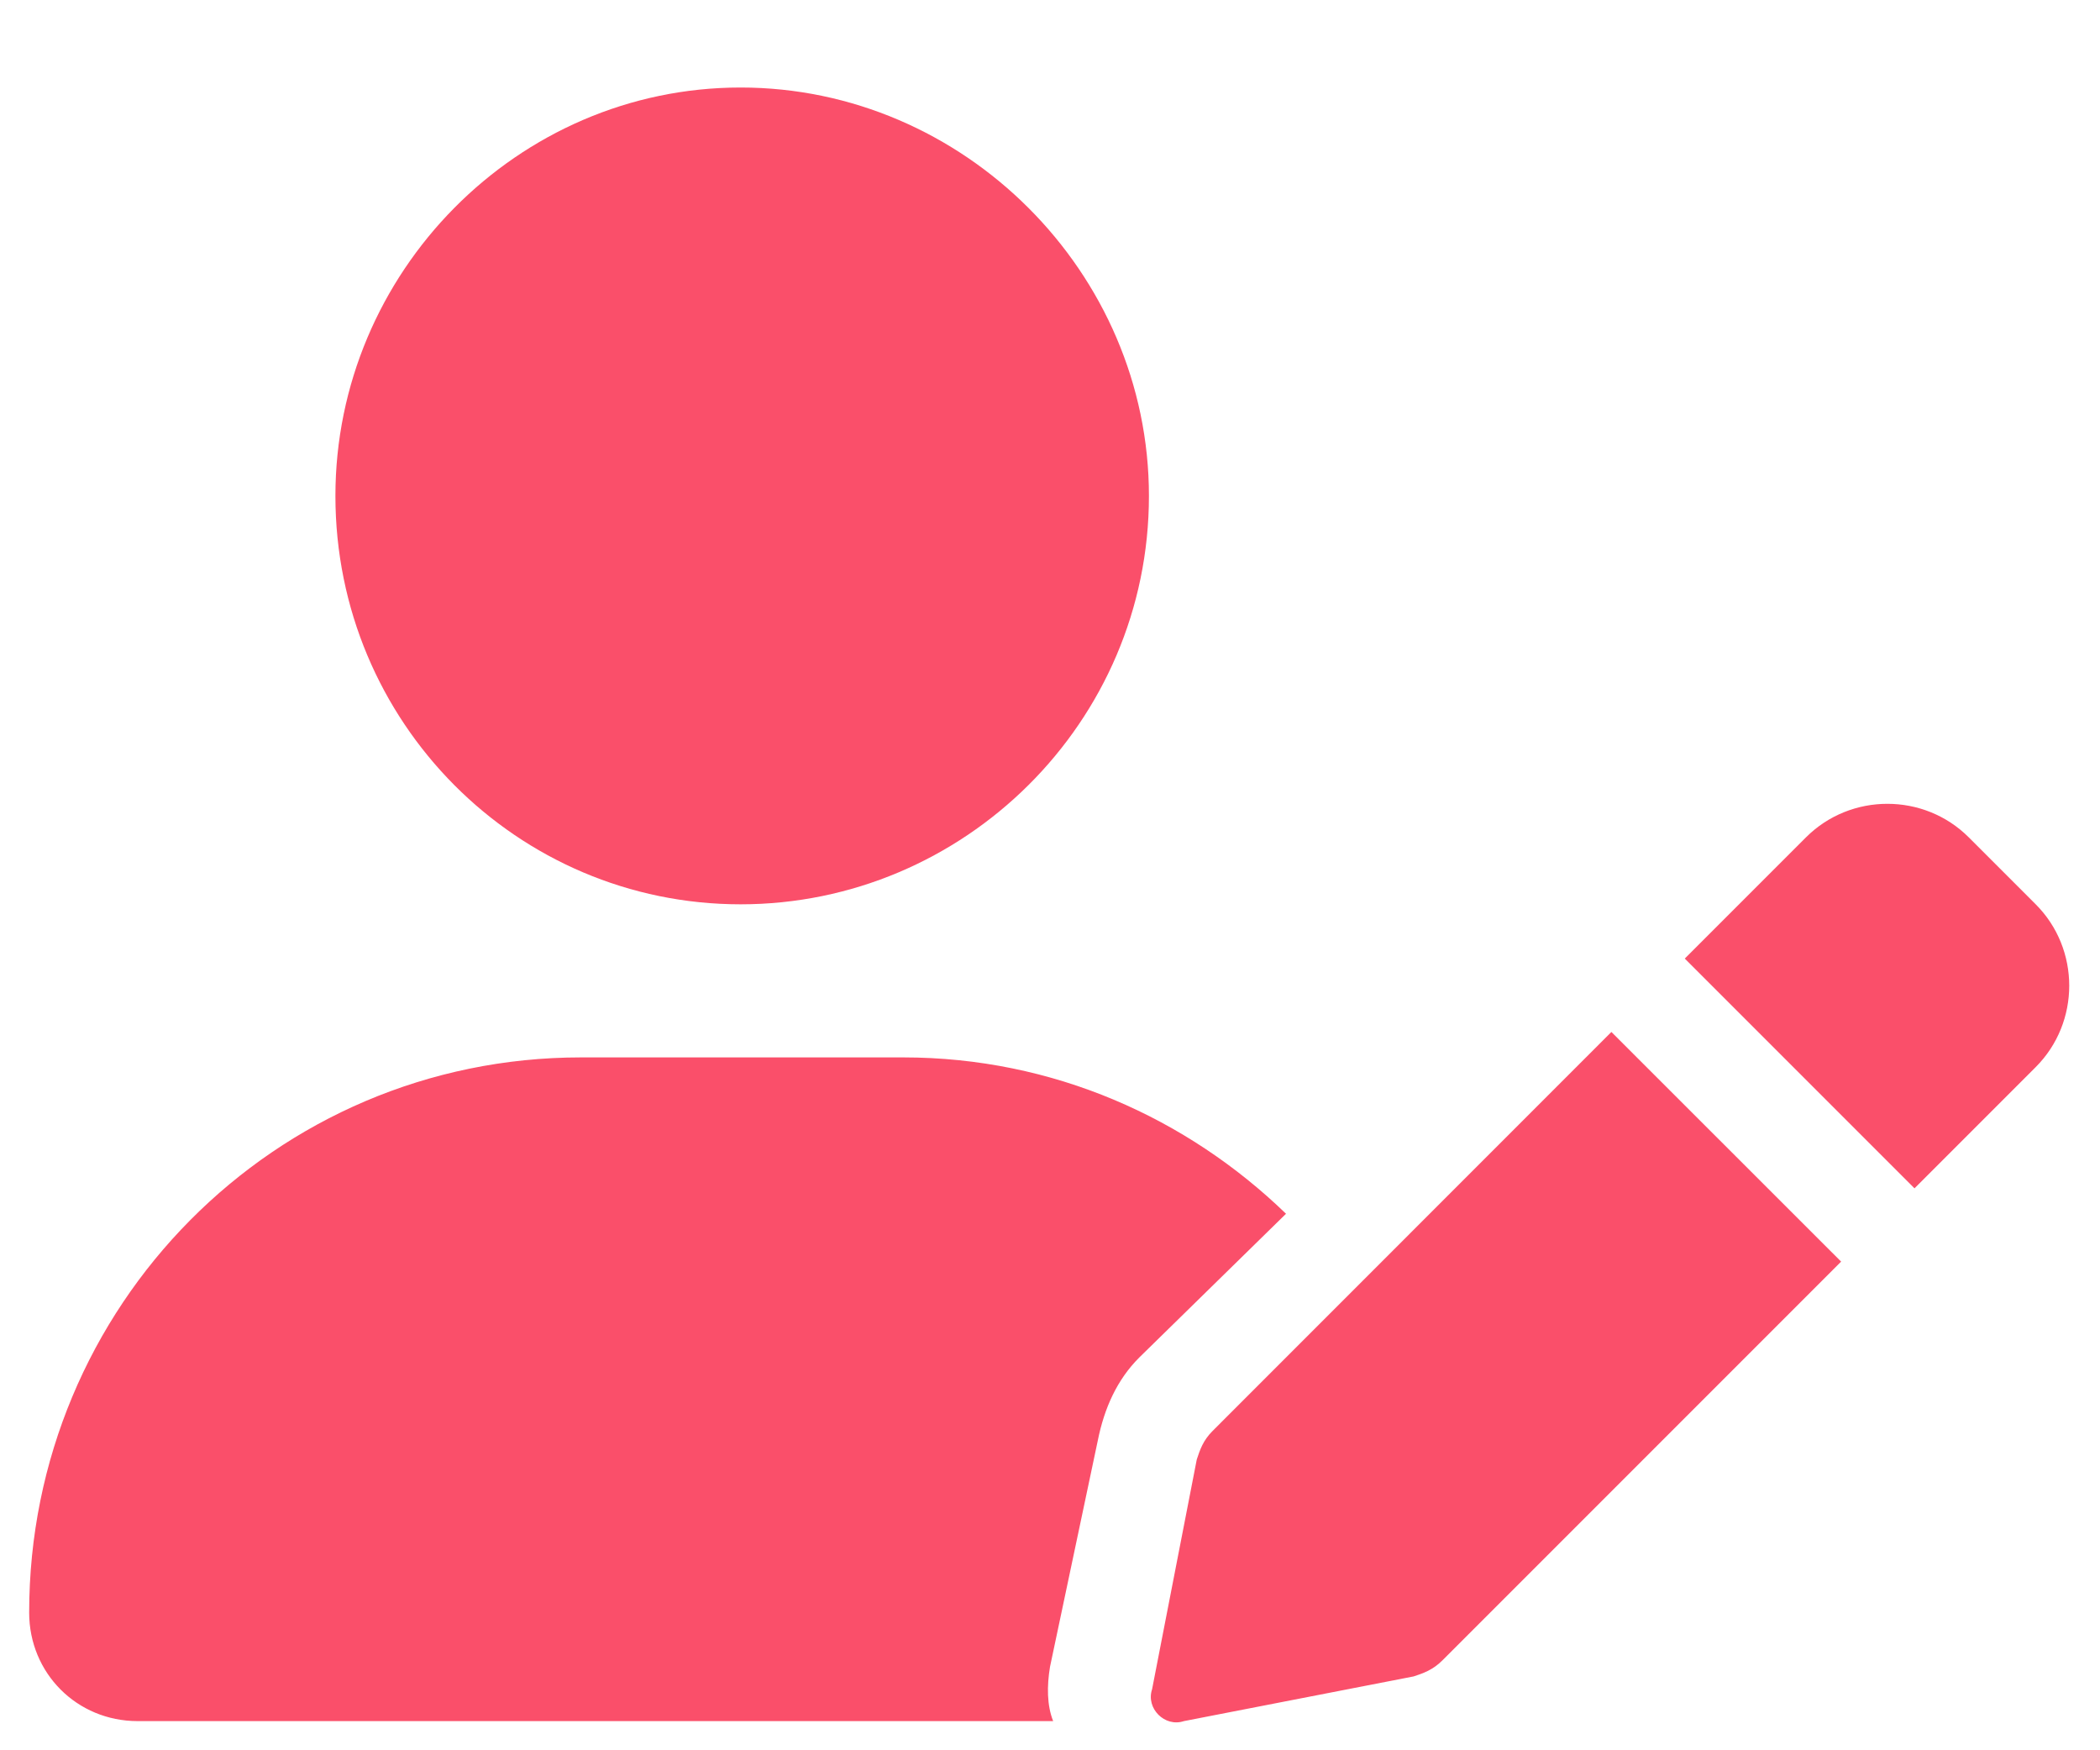 <svg width="18" height="15" viewBox="0 0 18 15" fill="none" xmlns="http://www.w3.org/2000/svg">
<path d="M6.348 7.75C4.434 7.75 2.875 6.191 2.875 4.25C2.875 2.336 4.434 0.75 6.348 0.75C8.262 0.75 9.848 2.336 9.848 4.25C9.848 6.191 8.262 7.75 6.348 7.75ZM7.742 9.062C9.027 9.062 10.176 9.582 11.023 10.402L9.766 11.633C9.574 11.824 9.465 12.07 9.41 12.344L9 14.285C8.973 14.449 8.973 14.613 9.027 14.75H1.18C0.66 14.75 0.25 14.34 0.25 13.82C0.25 11.195 2.355 9.062 4.98 9.062H7.742ZM10.395 12.262L13.812 8.844L15.781 10.812L12.363 14.23C12.281 14.312 12.199 14.34 12.117 14.367L10.148 14.75C9.984 14.805 9.82 14.641 9.875 14.477L10.258 12.508C10.285 12.426 10.312 12.344 10.395 12.262ZM17.449 7.75C17.832 8.133 17.832 8.762 17.449 9.145L16.41 10.184L14.441 8.215L15.48 7.176C15.863 6.793 16.492 6.793 16.875 7.176L17.449 7.75Z" fill="#F81539" fill-opacity="0.75"/>
</svg>
